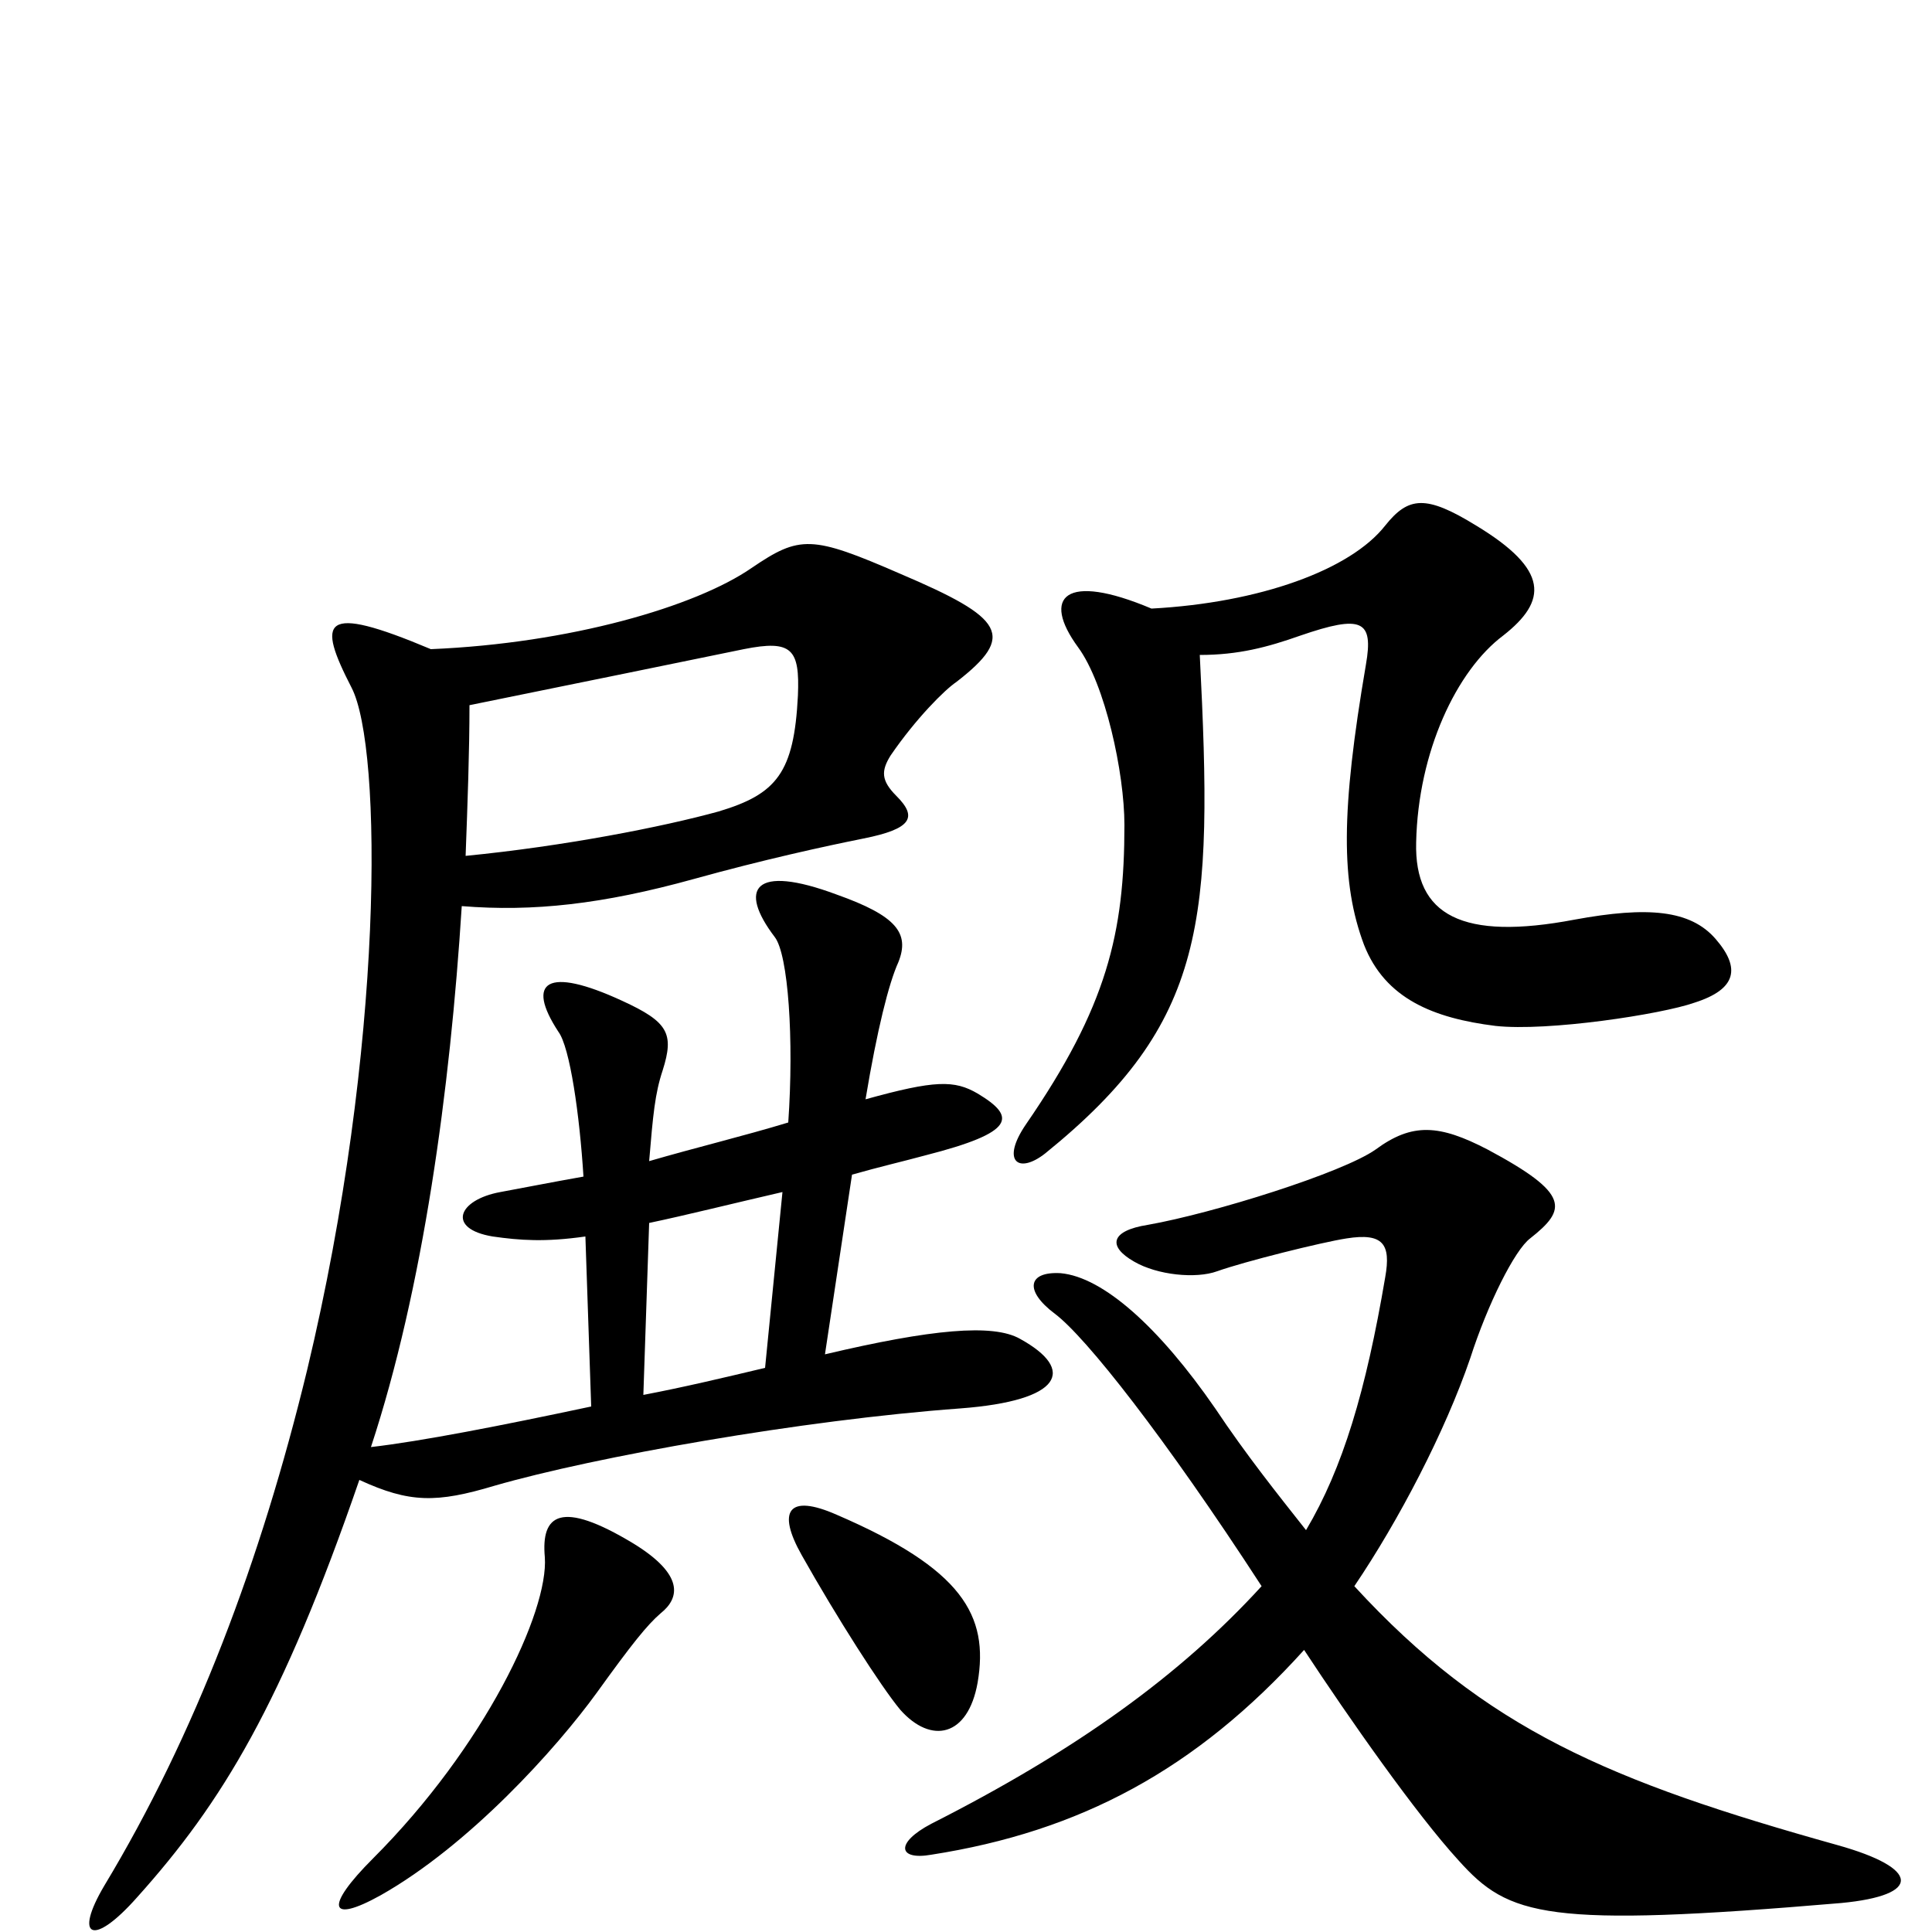 <svg xmlns="http://www.w3.org/2000/svg" viewBox="0 -1000 1000 1000">
	<path fill="#000000" d="M888 -514C875 -529 853 -531 815 -524C757 -513 732 -526 733 -564C734 -611 754 -653 778 -671C801 -689 802 -705 764 -728C738 -744 729 -743 717 -728C699 -705 652 -688 596 -685C551 -704 539 -691 558 -665C572 -646 582 -600 582 -573C582 -517 573 -479 531 -418C518 -399 527 -392 541 -403C625 -471 628 -523 621 -661C641 -661 656 -665 673 -671C705 -682 711 -679 707 -656C694 -580 694 -543 706 -511C717 -483 742 -473 774 -469C801 -466 860 -475 877 -481C899 -488 901 -499 888 -514ZM528 -307C514 -315 482 -312 427 -299L441 -392C455 -396 468 -399 479 -402C526 -414 526 -422 506 -434C494 -441 484 -441 448 -431C454 -467 460 -491 465 -502C471 -517 464 -526 433 -537C390 -553 382 -540 401 -515C408 -506 411 -462 408 -419C385 -412 360 -406 336 -399C338 -423 339 -434 343 -446C349 -465 346 -471 322 -482C283 -500 272 -492 289 -466C295 -458 300 -423 302 -391C285 -388 270 -385 259 -383C237 -379 231 -364 255 -360C269 -358 282 -357 303 -360L306 -272C259 -262 218 -254 192 -251C219 -333 233 -436 239 -531C276 -528 312 -532 359 -545C395 -555 427 -562 447 -566C472 -571 475 -577 464 -588C456 -596 456 -601 461 -609C474 -628 489 -643 495 -647C526 -671 520 -680 466 -703C420 -723 414 -723 389 -706C360 -686 295 -667 223 -664C166 -688 164 -679 182 -644C198 -613 199 -458 159 -291C135 -192 101 -102 54 -24C38 3 48 8 71 -18C115 -67 146 -118 186 -234C212 -222 226 -222 256 -231C308 -246 415 -265 497 -271C550 -275 557 -291 528 -307ZM953 -15C995 -19 994 -33 951 -45C833 -78 769 -105 701 -179C724 -213 748 -259 761 -297C770 -325 784 -353 792 -359C811 -374 813 -382 770 -405C745 -418 731 -419 712 -405C695 -393 628 -372 594 -366C575 -363 573 -355 587 -347C599 -340 619 -338 630 -342C644 -347 684 -357 697 -359C716 -362 720 -356 717 -339C707 -280 695 -240 676 -208C661 -227 645 -247 629 -271C600 -313 571 -339 549 -341C532 -342 530 -332 546 -320C562 -308 603 -256 653 -179C611 -133 557 -94 482 -56C463 -46 465 -37 482 -40C559 -52 619 -84 675 -146C698 -111 733 -61 755 -37C781 -8 800 -2 953 -15ZM506 -129C512 -164 498 -188 433 -216C408 -227 402 -218 415 -195C433 -163 456 -127 466 -115C482 -97 501 -101 506 -129ZM342 -165C352 -173 354 -185 328 -201C290 -224 280 -216 282 -194C284 -166 251 -96 193 -38C168 -13 170 -4 197 -19C243 -45 288 -95 309 -124C327 -149 335 -159 342 -165ZM413 -640C411 -600 402 -589 372 -580C343 -572 292 -562 241 -557C242 -584 243 -611 243 -635C297 -646 356 -658 385 -664C410 -669 414 -664 413 -640ZM405 -383L396 -292C375 -287 354 -282 333 -278L336 -367C355 -371 379 -377 405 -383Z"/>
</svg>